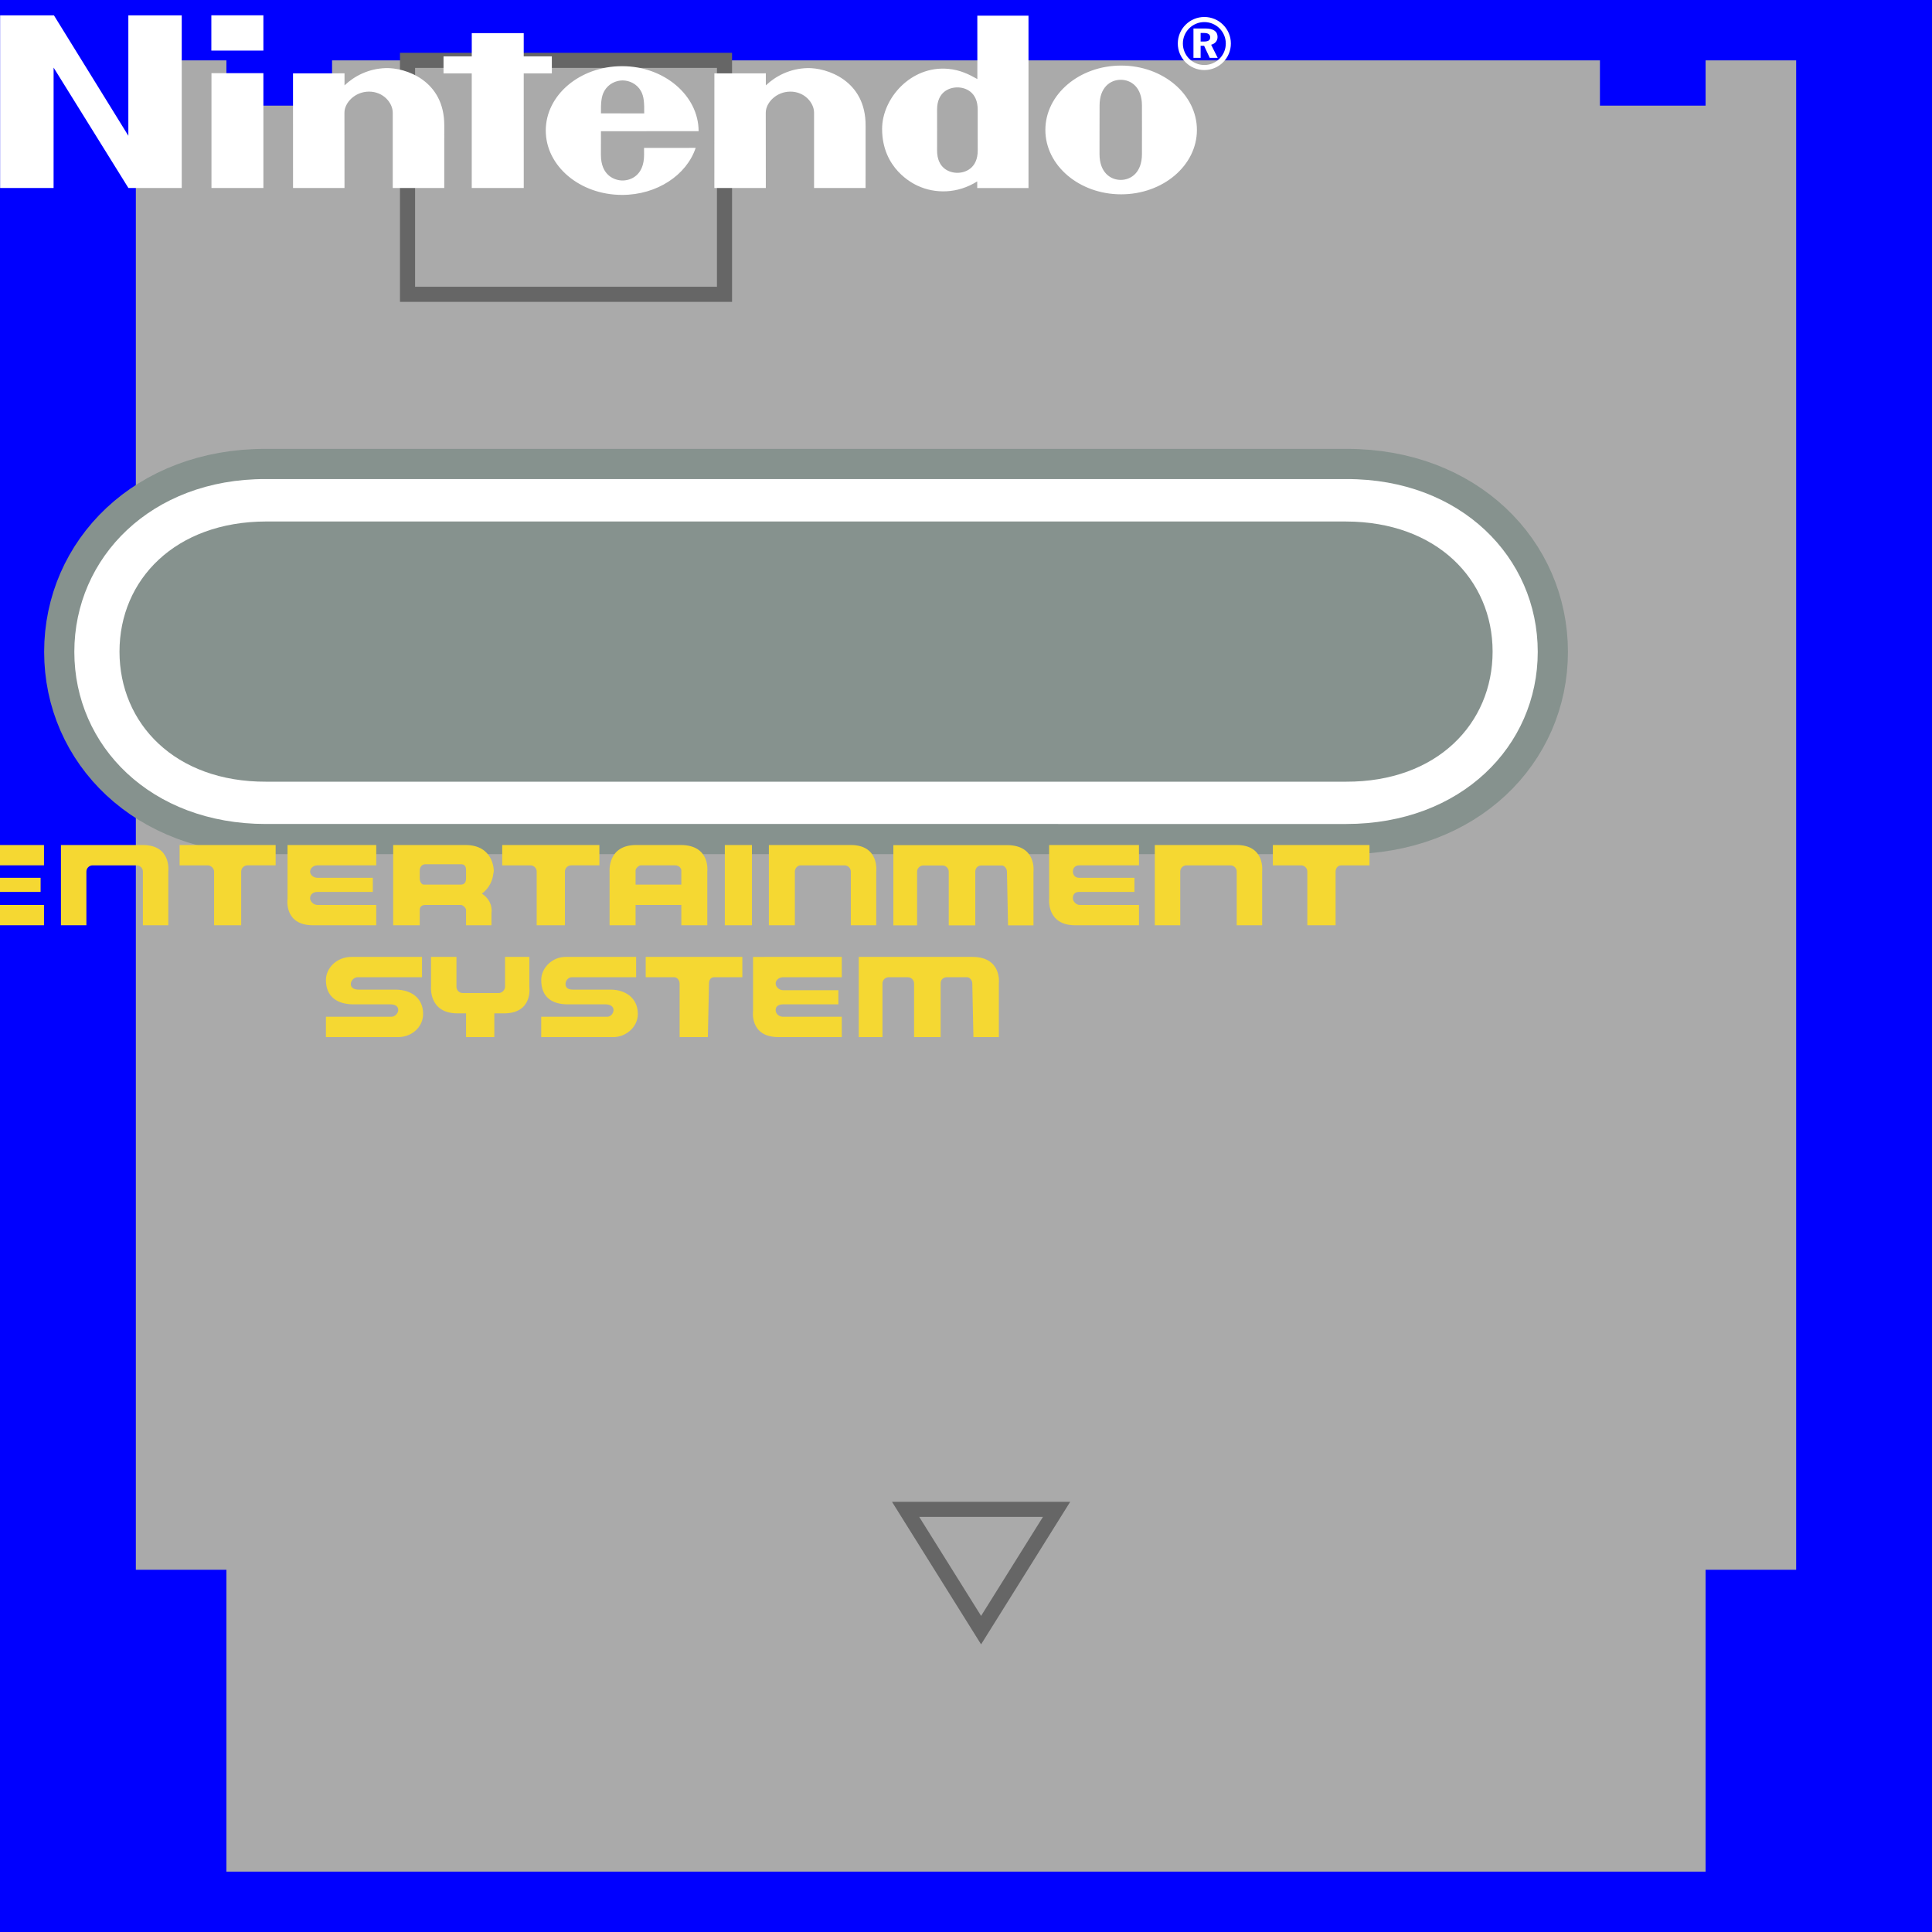 <svg xmlns="http://www.w3.org/2000/svg" xmlns:xlink="http://www.w3.org/1999/xlink" height="128px" width="128px" version="1.1" viewBox="0 0 256 256">
  <rect x="0" y="0" width="100%" height="100%" fill="blue" />
  <path stroke="#000000" stroke-width="0px" fill="#aaaaaa"
    d="M18,8 l12,0 l0,6 l14 0 l0 -6 l168 0 l0 6 l14 0 l0 -6 l12 0
       l0 200 l-12 0 l0 40 l-196 0 l0 -40 l-12 0z"
  />
  <path stroke="#666666" stroke-width="2px" fill="transparent"
    d="M54,8 l42,0 l0,31, l-42,0z
       M120 200 l20 0 l-10 16z" />

<path fill="#fff"
d="M7.1 24.913h-7.084 l0-22.88 h7.129 l9.862 15.956-0-15.956 h7.074 v22.88 h-7.064 l-9.914-15.956
M34.9 24.913h-6.88 v-15.217l6.88 0z
M69.4 24.913 h-6.891 l0-15.186 h-3.741 v-2.258 l3.744-0-0-3.081h6.885v3.079h3.726v2.264h-3.726z
M34.9 6.704h-6.896v-4.677h6.896z

M51.125 9.023c2.569-.073 7.779 1.609 7.743 7.623-.005 1.067-.003 8.266-.003 8.266 H52.041v-9.977c0-1.324-1.266-2.796-3.139-2.796-1.87 0-3.262 1.473-3.262 2.796 0 .649.008 9.977.008 9.977h-6.819l-.003-15.19 6.825-.005s-.008 1.222 0 1.598c1.313-1.253 3.204-2.226 5.475-2.292z
M79.63 15.021c-.011-1.331.018-2.221.455-2.979.536-.936 1.522-1.381 2.417-1.386h-.003c.895.005 1.881.45 2.417 1.386.437.761.455 1.651.445 2.982zm5.708 4.58s.005.068.005.921c0 2.778-1.829 3.395-2.844 3.395-1.015 0-2.875-.617-2.875-3.395 0-.832.005-3.136.005-3.136s12.941.005 12.941-.003c0-4.711-4.549-8.614-10.136-8.614-5.588 0-10.116 3.819-10.116 8.53s4.528 8.528 10.116 8.528c4.635 0 8.551-2.645 9.747-6.231z
M106.953 9.023c2.569-.073 7.779 1.609 7.743 7.623-.005 1.067-.003 8.266-.003 8.266h-6.825v-9.977c0-1.324-1.266-2.796-3.139-2.796-1.87 0-3.262 1.473-3.262 2.796 0 .649.008 9.977.008 9.977h-6.819l.005-15.19 6.817-.005s-.008 1.222 0 1.598c1.313-1.253 3.207-2.226 5.475-2.292z
M129.501 2.073h6.78v22.844h-6.791s-.003-.738-.003-.879c-2.629 1.651-5.595 1.648-7.905.57-.62-.288-4.698-2.244-4.698-7.531 0-4.01 3.783-8.389 8.734-7.955 1.63.144 2.788.738 3.887 1.355-.005-3.516-.005-8.405-.005-8.405zm.05 15.172v-2.715c0-2.349-1.622-2.948-2.689-2.948-1.093 0-2.694.599-2.694 2.948 0 .779.003 2.707.003 2.707s-.003 1.894-.003 2.702c0 2.346 1.601 2.961 2.692 2.961 1.07 0 2.694-.615 2.694-2.961 0-.976-.003-2.694-.003-2.694z
M151.317 17.201s-.003 2.297-.003 3.217c0 2.422-1.431 3.421-2.807 3.421-1.379 0-2.815-.999-2.815-3.421 0-.921.003-3.275.003-3.275s.005-2.247.005-3.168c0-2.412 1.439-3.403 2.807-3.403 1.371 0 2.807.991 2.807 3.403 0 .921-.003 2.624.005 3.233zm-2.76-8.512c-5.546 0-10.04 3.819-10.04 8.53s4.497 8.53 10.04 8.53c5.546 0 10.04-3.819 10.04-8.53s-4.494-8.53-10.04-8.53z
M159.667 3.773c1.112 0 1.664.377 1.664 1.122 0 .513-.319.9-.85 1.033l.871 1.74h-1.054l-.746-1.596h-.463v1.596h-.95v-3.895zm-.086-1.522c-1.941 0-3.516 1.575-3.516 3.516 0 1.941 1.575 3.516 3.516 3.516 1.941 0 3.516-1.575 3.516-3.516 0-1.941-1.575-3.516-3.516-3.516zm2.843 3.518c0 1.569-1.274 2.844-2.843 2.844-1.57 0-2.844-1.274-2.844-2.844 0-1.569 1.274-2.843 2.844-2.843 1.569 0 2.843 1.271 2.843 2.843zm-3.335-.267h.463c.541 0 .803-.165.803-.552 0-.405-.28-.581-.85-.581h-.416z" />

<path d="M35.211 109.182c-15.203-.005-25.362-10.313-25.362-22.811 0-12.498 10.182-22.924 25.339-22.892H178.42c15.157-.032 25.339 10.394 25.339 22.892 0 12.498-10.159 22.806-25.362 22.811z" stroke="#86928e" stroke-width="8" fill="#86928e"/>
<path d="M35.211 109.182c-15.203-.005-25.362-10.313-25.362-22.811 0-12.498 10.182-22.924 25.339-22.892H178.42c15.157-.032 25.339 10.394 25.339 22.892 0 12.498-10.159 22.806-25.362 22.811zM35.258 69.1c-12.036.022-19.424 7.719-19.424 17.241 0 9.52 7.342 17.28 19.424 17.238h143.093c12.082.039 19.427-7.719 19.427-17.238 0-9.52-7.388-17.216-19.424-17.238z" fill="#fff"/>

<path fill="#f5d832" d="M8.075 111.97v10.632h3.372v-7.113c0-.451.373-.825.823-.825h5.839c.448 0 .825.374.825.825v7.113h3.367v-7.113s.451-3.519-3.367-3.519
M112.739 111.97h-10.859v10.632h3.443v-7.113c0-.451.377-.825.751-.825h5.841c.447 0 .823.374.823.825v7.113h3.366v-7.113s.449-3.519-3.366-3.519
M163.872 111.97h-10.857v10.632h3.372v-7.113c0-.451.371-.825.823-.825h5.838c.447 0 .823.374.823.825v7.113h3.369v-7.113s.447-3.519-3.369-3.519
M23.799 114.665h3.743c.374 0 .825.374.825.824v7.113h3.591v-7.113c0-.451.376-.825.824-.825h3.743v-2.695H23.799v2.695
M168.661 111.97v2.695h3.745c.447 0 .823.374.823.825v7.113h3.745v-7.113c0-.451.296-.825.746-.825h3.745v-2.695h-12.804
M66.547 114.665h3.743c.448 0 .825.374.825.824v7.113h3.74v-7.113c0-.451.377-.825.827-.825h3.74v-2.695h-12.875v2.695
M96.043 111.97h3.593v10.632h-3.593Z
M90.278 117.212h-6.061v-1.873c0-.301.448-.675.672-.675h4.566c.522 0 .823.374.823.675v1.873m-.075-5.243h-5.914c-3.818 0-3.517 3.519-3.517 3.519v7.113h3.445v-2.693h6.061v2.693h3.442v-7.113s.449-3.519-3.517-3.519
M61.755 116.389c0 .522-.223.823-.674.823H56.14c-.223 0-.522-.301-.522-.823v-1.049c0-.451.299-.825.747-.825h4.717c.451 0 .674.222.674.825v1.049m-.074-4.419h-9.583v10.632h3.519v-2.023c0-.449.299-.67.747-.67h4.717c.224 0 .674.374.674.67v2.023h3.368v-1.645s.301-1.503-1.271-2.55c1.048-.748 1.423-1.868 1.499-2.545.074-.299.074-.522.074-.522s0-3.37-3.743-3.37
M-6.075 119.082s-.373 3.519 3.52 3.519h8.385v-2.693h-7.788c-.523 0-.974-.454-.974-.899 0-.524.376-.826.974-.826h7.34v-1.871h-7.489c-.448 0-.825-.374-.825-.824 0-.451.376-.825.824-.825h7.937v-2.695H-6.075v7.113
M38.098 119.082s-.526 3.519 3.37 3.519h8.385v-2.693h-7.788c-.526 0-.974-.454-.974-.899 0-.524.448-.826.974-.826h7.337v-1.871h-7.337c-.526 0-.974-.374-.974-.824 0-.451.448-.825.974-.825h7.788v-2.695h-11.755v7.113
M139.016 119.082s-.376 3.519 3.444 3.519h8.459v-2.693h-7.862c-.449 0-.898-.454-.898-.899 0-.524.301-.826.825-.826h7.335v-1.871h-7.335c-.524 0-.825-.374-.825-.824 0-.451.301-.825.825-.825h7.935v-2.695h-11.903v7.113
M133.426 111.984h-15.051v10.63h3.145v-7.111c0-.448.374-.823.823-.823h2.543c.451 0 .828.375.828.823v7.111h3.517v-7.111c0-.448.301-.823.823-.823h2.696c.298 0 .675.375.675.823l.146 7.111h3.369v-7.111s.449-3.519-3.515-3.519
M85.562 129.487h3.817c.296 0 .673.376.673.823v7.111h3.745l.148-7.111c0-.447.223-.823.675-.823h3.745v-2.693h-12.803v2.693
M128.834 126.794h-15.046v10.628h3.143v-7.111c0-.447.374-.823.823-.823h2.545c.447 0 .821.376.821.823v7.111h3.519v-7.111c0-.447.299-.823.826-.823h2.694c.301 0 .675.376.675.823l.15 7.111h3.369v-7.111s.447-3.517-3.519-3.517
M70.141 126.794h-3.22v3.968c0 .445-.448.821-.821.821h-4.794c-.448 0-.823-.376-.823-.821v-3.968H57.114v3.893s-.374 3.59 3.519 3.59h1.122v3.145h3.744v-3.145h1.271c3.893 0 3.37-3.515 3.37-3.515v-3.968
M99.786 133.905s-.524 3.517 3.369 3.517h8.384v-2.696h-7.784c-.525 0-.976-.374-.976-.899 0-.522.452-.745.976-.745h7.335v-1.875h-7.335c-.525 0-.976-.445-.976-.896 0-.447.452-.823.976-.823h7.784v-2.693H99.786v7.111
M80.921 131.131h-5.018c-.597 0-.97-.221-.97-.743 0-.454.373-.901.821-.901h8.535v-2.693H74.933c-1.723 0-3.218 1.421-3.218 3.07 0 2.32 1.495 3.218 3.517 3.218h5.015c.525 0 1.049.223 1.049.745 0 .45-.375.899-.826.899h-8.756v2.696h9.582c1.572 0 3.22-1.272 3.22-3.07 0-2.168-1.723-3.22-3.595-3.22
M52.397 131.131h-4.866c-.6 0-1.048-.221-1.048-.743 0-.454.448-.901.898-.901h8.535v-2.693h-9.359c-1.871 0-3.37 1.421-3.37 3.07 0 2.32 1.648 3.218 3.668 3.218h4.866c.6 0 1.048.223 1.048.745 0 .45-.448.899-.898.899h-8.684v2.696h9.582c1.722 0 3.296-1.272 3.296-3.07 0-2.168-1.648-3.22-3.669-3.22
" />
</svg>
